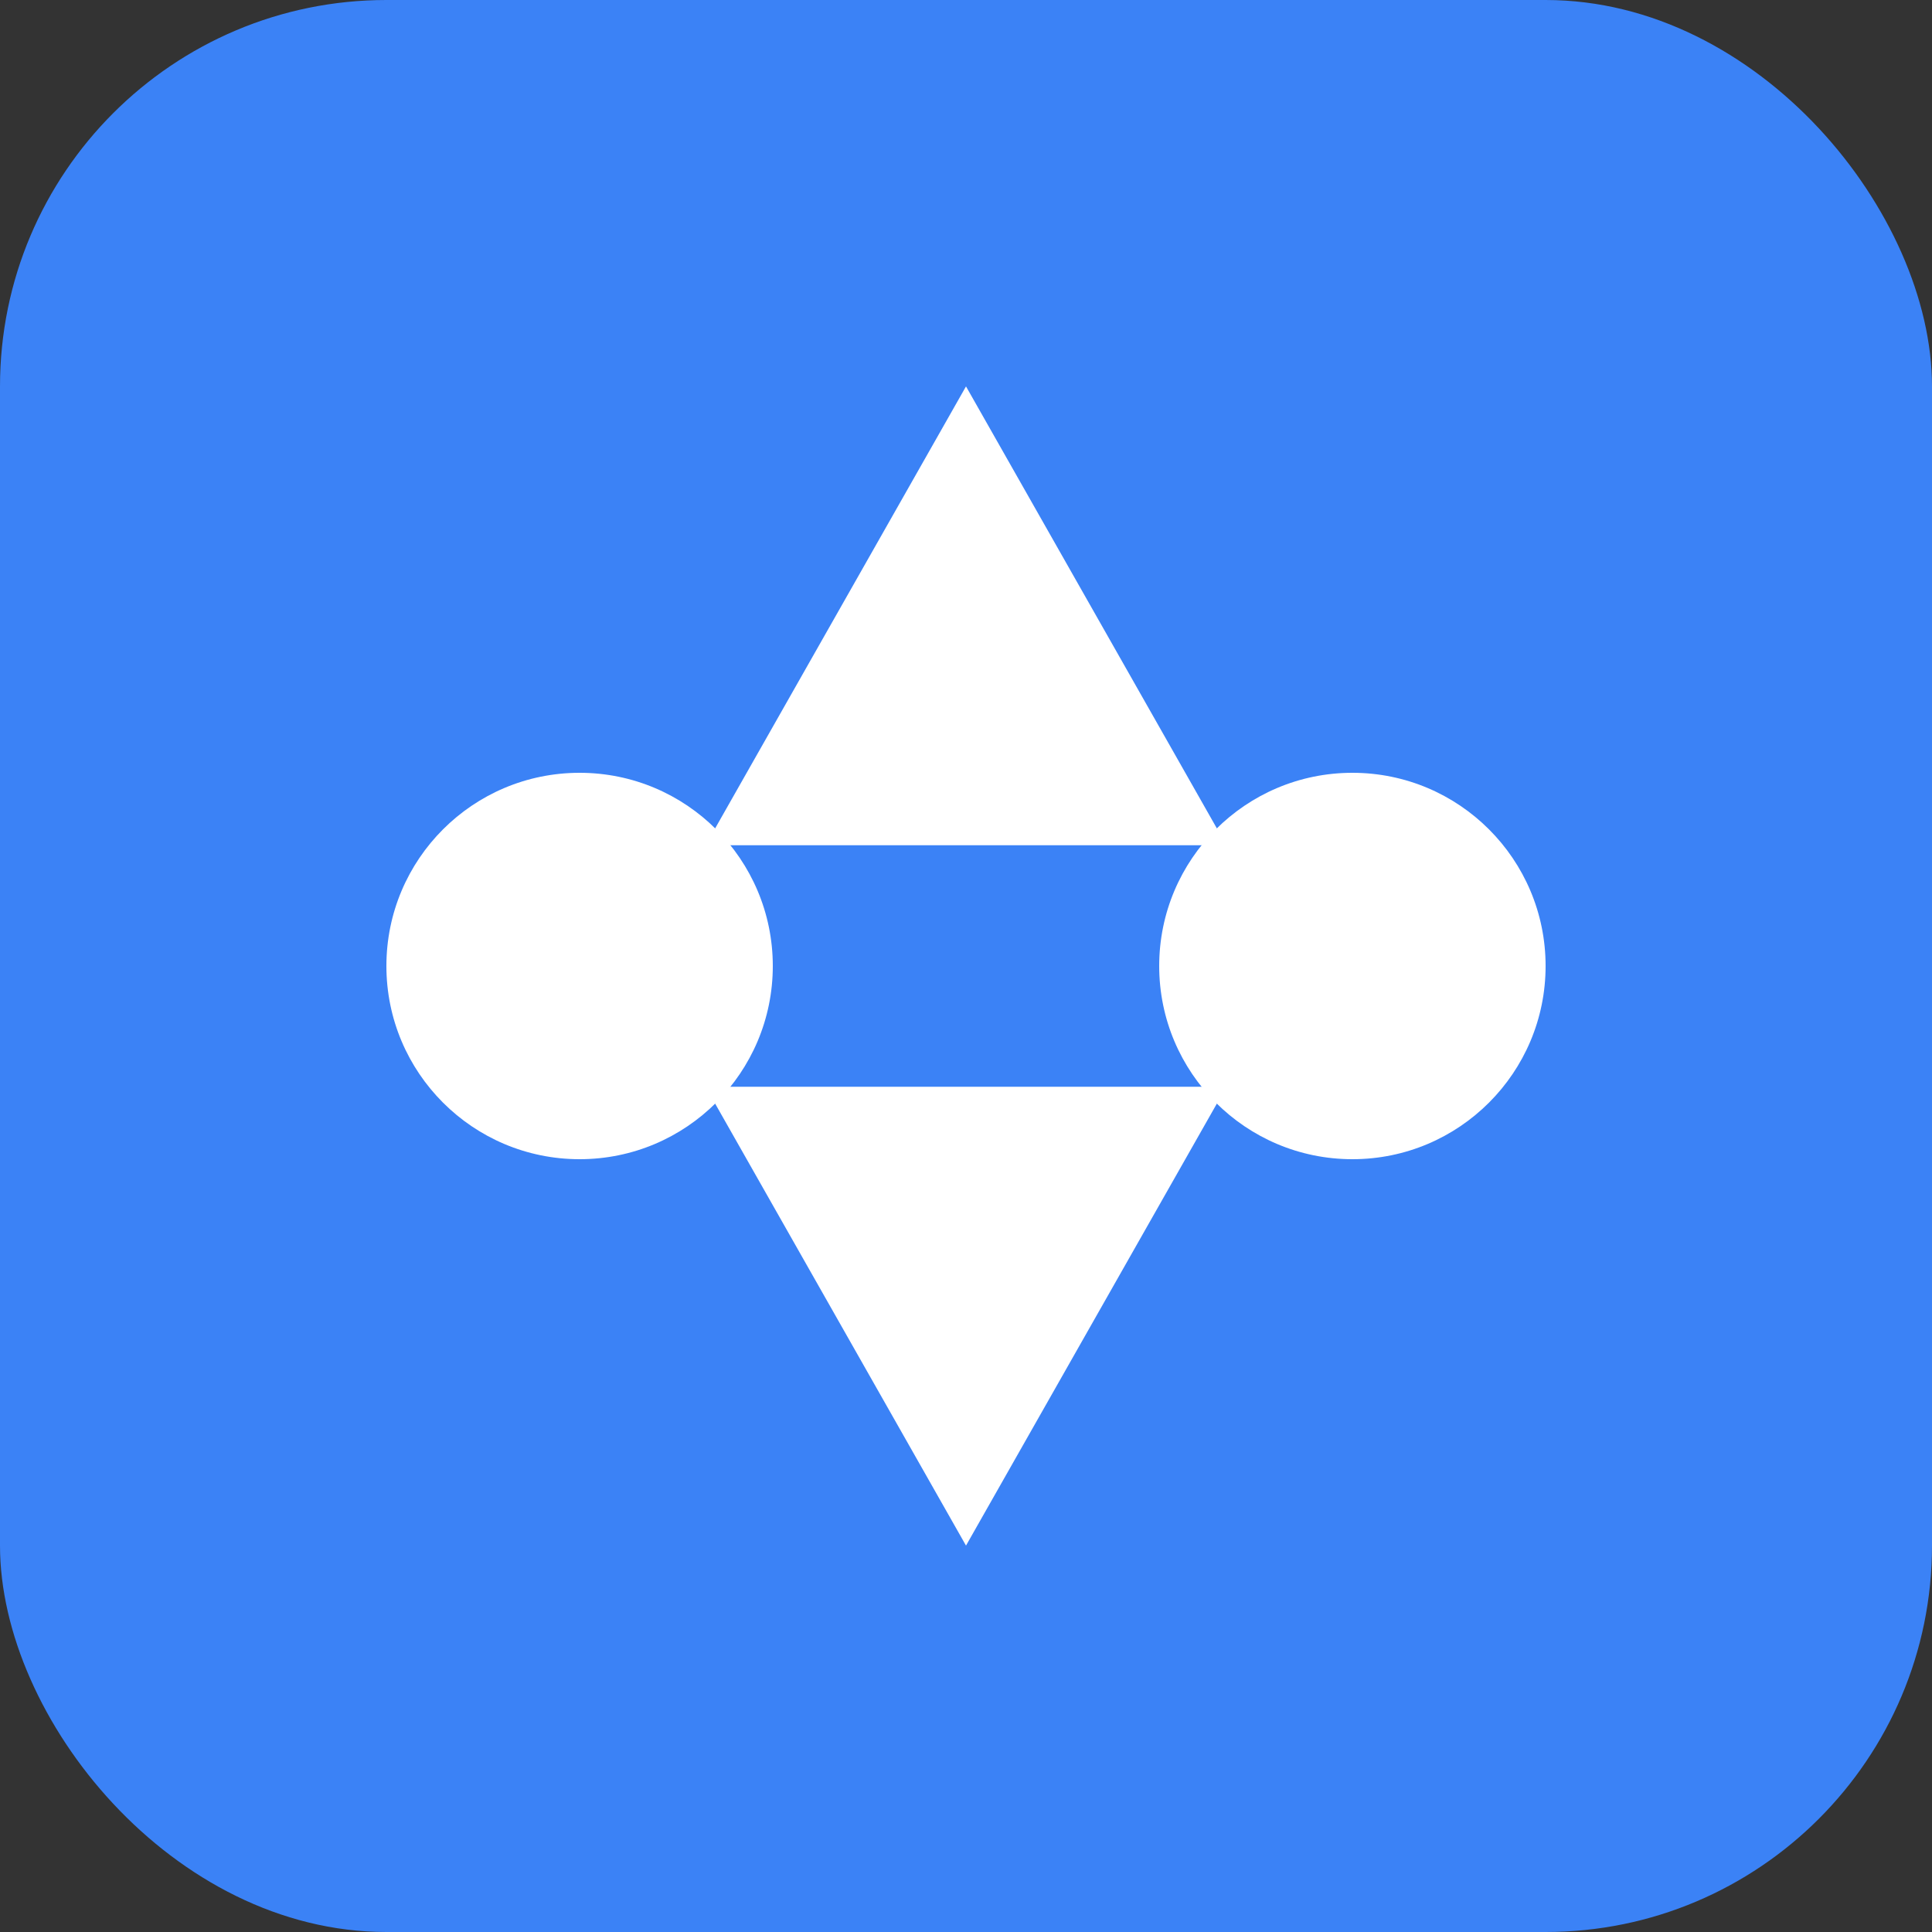 <?xml version="1.0" encoding="UTF-8"?>
<svg width="40" height="40" viewBox="0 0 40 40" fill="none" xmlns="http://www.w3.org/2000/svg">
  <rect x="0" y="0" width="40" height="40" fill="#333333" stroke="none"/>
  <rect width="40" height="40" rx="8" fill="#3B82F6"/>
  <path d="M20 8L25.392 17.5H14.608L20 8Z" fill="white"/>
  <path d="M20 32L14.608 22.5H25.392L20 32Z" fill="white"/>
  <circle cx="12" cy="20" r="4" fill="white"/>
  <circle cx="28" cy="20" r="4" fill="white"/>
</svg>